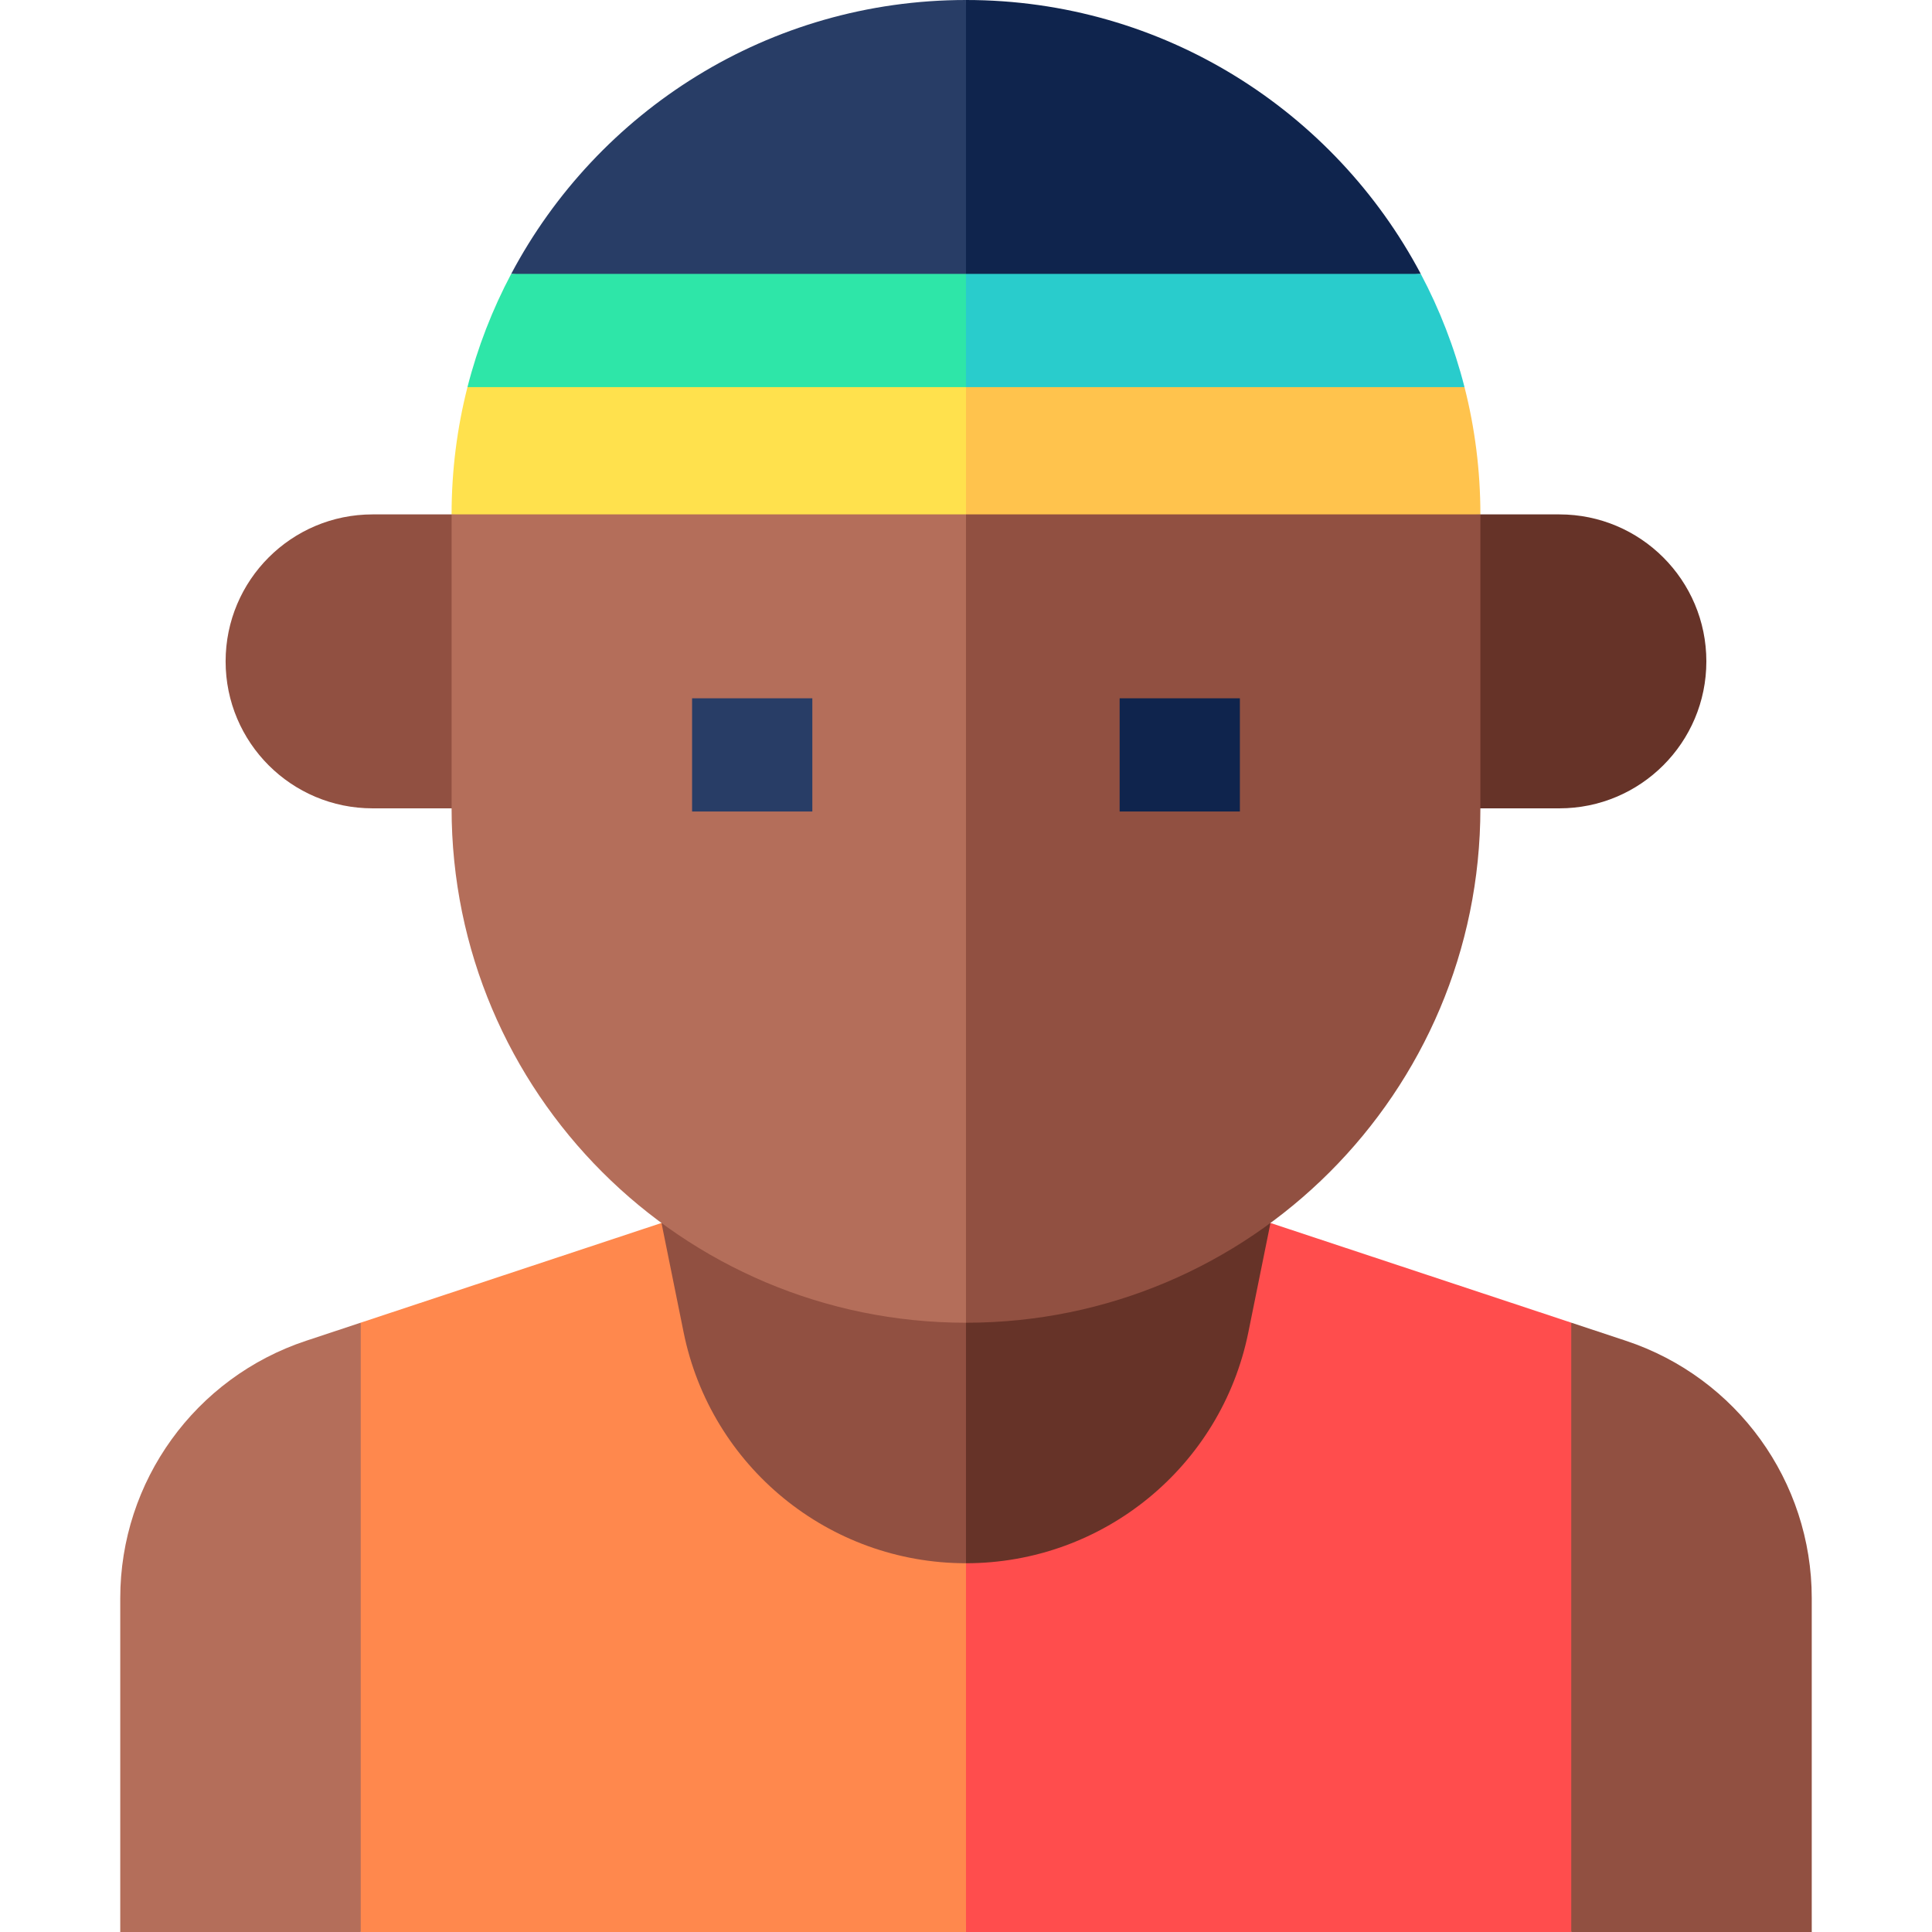 <svg id="Capa_1" enable-background="new 0 0 512 512" height="512" viewBox="0 0 512 512" width="512" xmlns="http://www.w3.org/2000/svg"><g><path d="m430.881 355.32-14.483-4.801-10 80.74 10 80.74h63.734v-88.466c.001-30.975-19.848-58.466-49.251-68.213z" fill="#915041"/><path d="m81.119 355.32c-29.403 9.747-49.252 37.238-49.252 68.214v88.466h63.734l10-80.74-10-80.74z" fill="#b46e5a"/><path d="m129.675 214.219h-30.937c-21.511 0-38.949-17.438-38.949-38.949 0-21.511 17.438-38.949 38.949-38.949h30.937z" fill="#915041"/><path d="m382.317 214.219h30.937c21.511 0 38.949-17.438 38.949-38.949 0-21.511-17.438-38.949-38.949-38.949h-30.937z" fill="#663328"/><path d="m416.398 350.52-79.706-26.42h-90.696l10 187.9h160.402z" fill="#ff4d4d"/><path d="m175.3 324.1-79.698 26.42v161.48h160.394v-187.9z" fill="#ff884d"/><path d="m245.996 324.1 10 90.174c36.325 0 67.621-25.595 74.829-61.198l5.867-28.976z" fill="#663328"/><path d="m175.3 324.1 5.864 28.971c7.207 35.606 38.504 61.203 74.831 61.203h.001v-90.174z" fill="#915041"/><path d="m376.52 72.586c-22.877-43.172-68.262-72.586-120.524-72.586l-10 82.586z" fill="#0f244d"/><path d="m255.996 0c-52.262 0-97.647 29.414-120.524 72.586l120.524 10z" fill="#283d66"/><path d="m245.996 112.586 142.111-10c-2.685-10.546-6.604-20.598-11.587-30h-120.524z" fill="#29cccc"/><path d="m255.996 72.586h-120.524c-4.982 9.402-8.902 19.454-11.587 30l132.111 10z" fill="#2ee6a8"/><path d="m245.996 146.321 146.321-10c0-11.644-1.464-22.946-4.21-33.734h-132.111z" fill="#ffc34d"/><path d="m255.996 102.586h-132.111c-2.747 10.789-4.21 22.09-4.21 33.734l136.321 10z" fill="#ffe14d"/><path d="m255.996 136.321-10 77.898 10 136.321c75.288 0 136.321-61.033 136.321-136.321v-77.898z" fill="#915041"/><path d="m119.675 136.321v77.898c0 75.288 61.033 136.321 136.321 136.321v-214.219z" fill="#b46e5a"/><path d="m183.41 185.056h31.867v30h-31.867z" fill="#283d66"/><path d="m296.715 185.056h31.867v30h-31.867z" fill="#0f244d"/></g></svg>